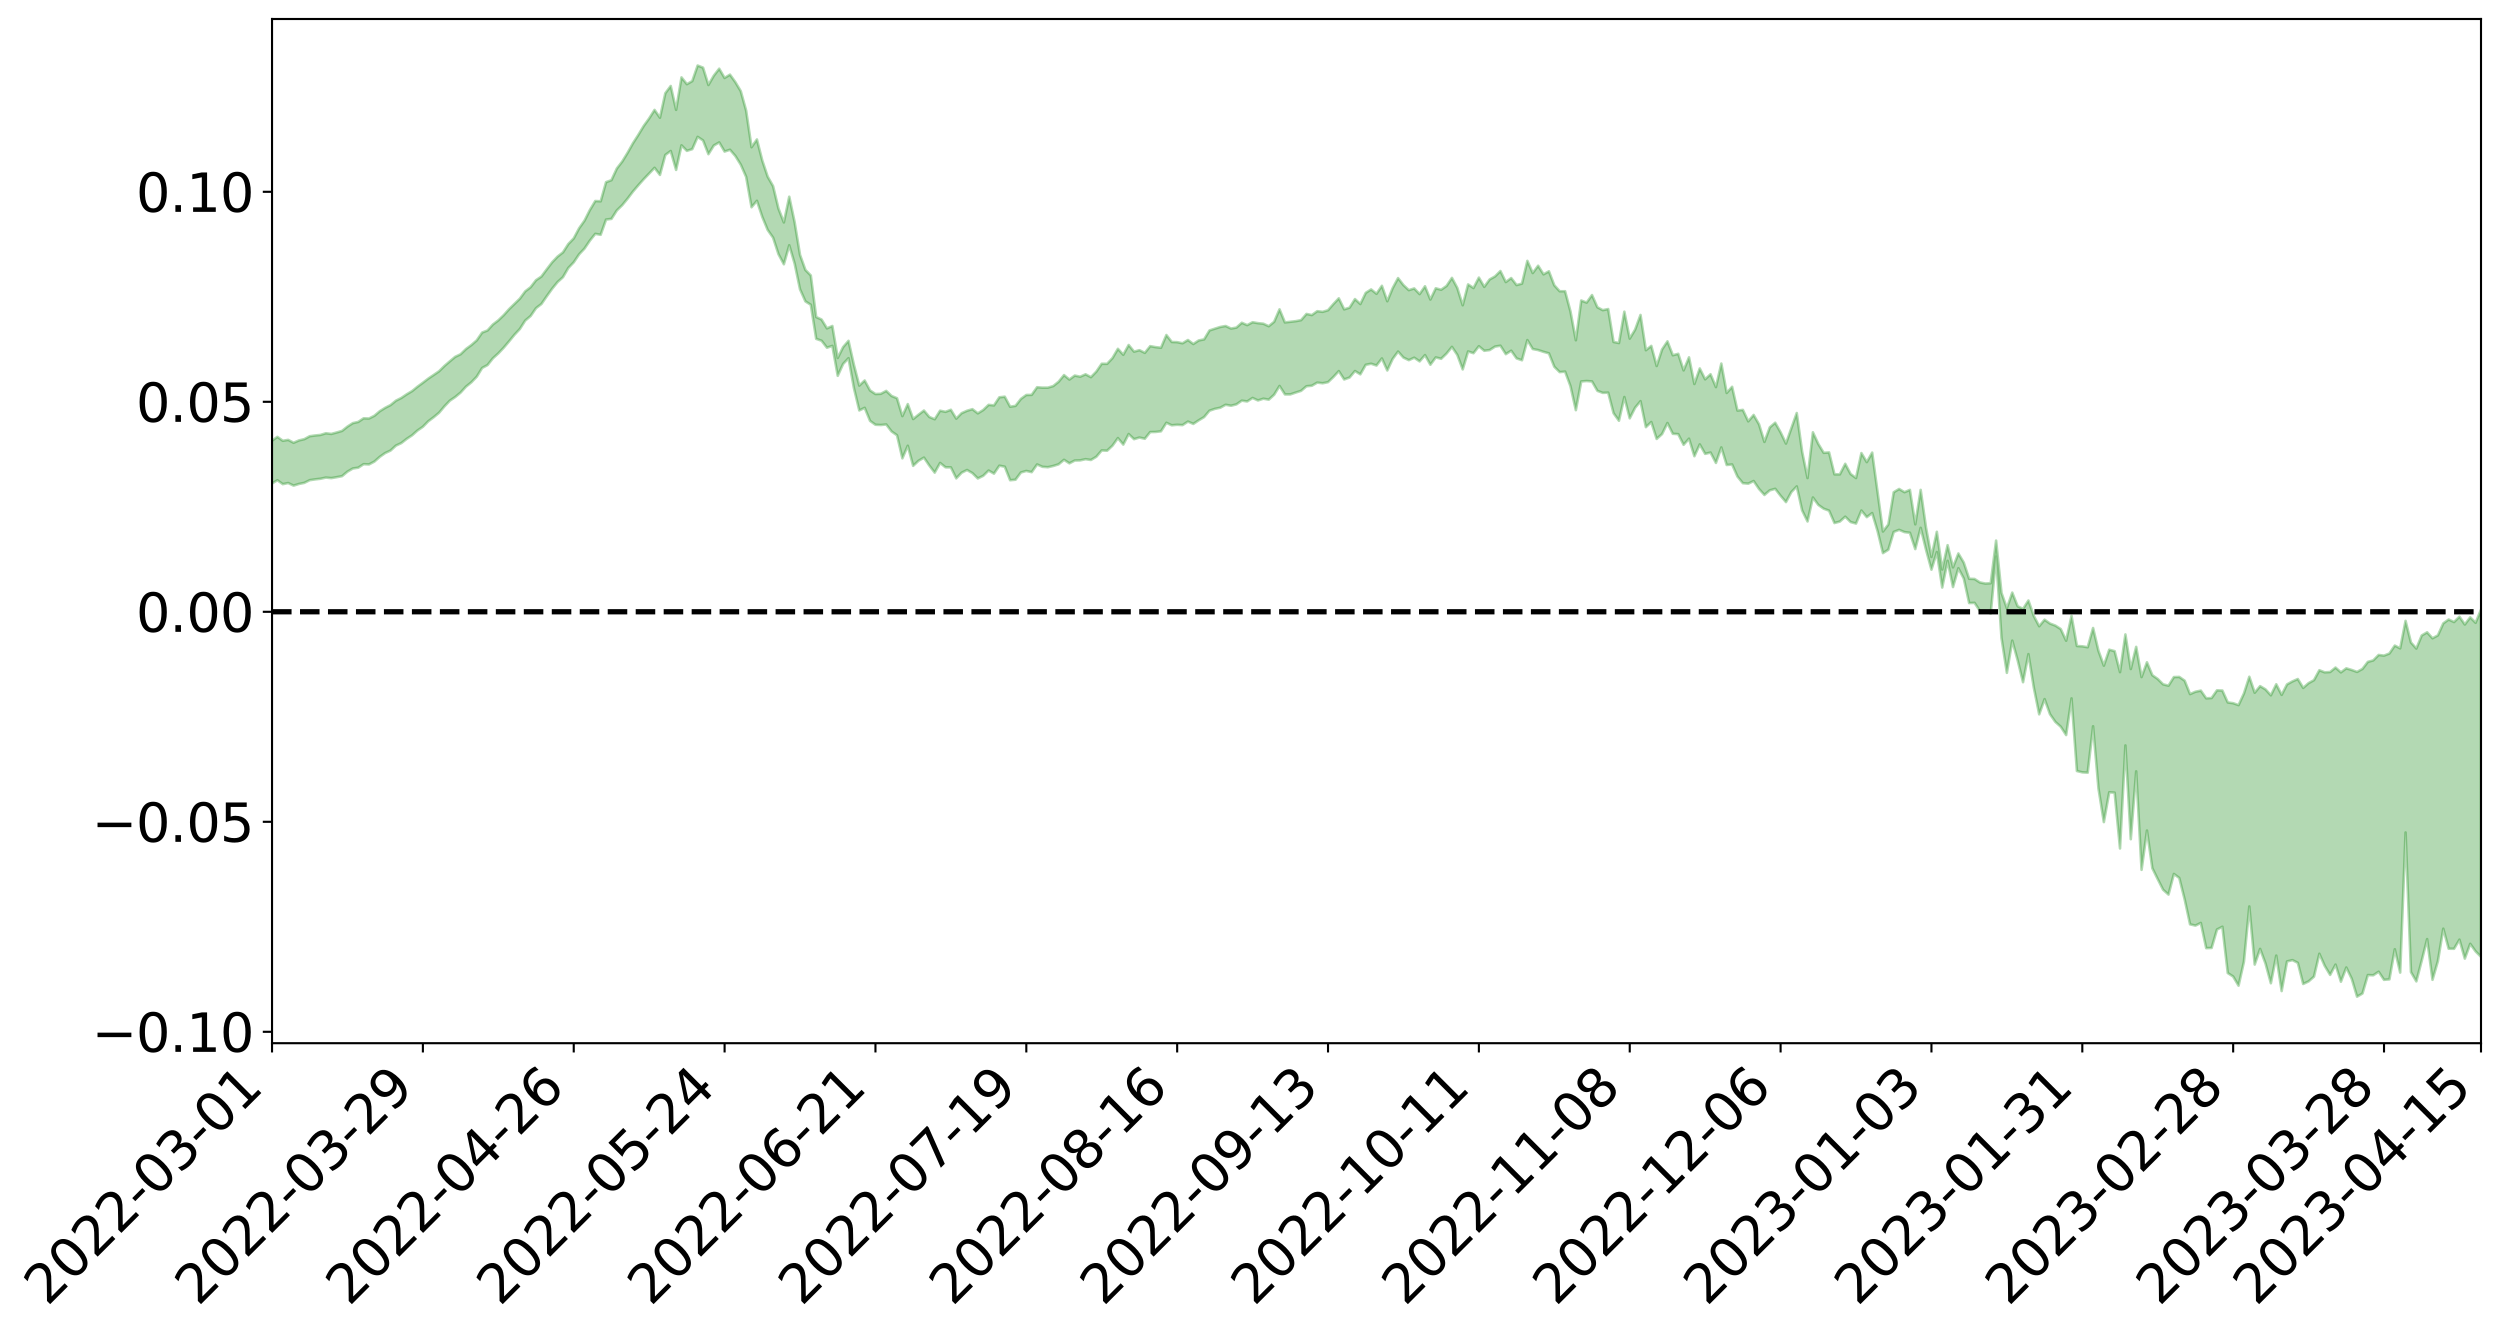 <?xml version="1.0" encoding="utf-8" standalone="no"?>
<!DOCTYPE svg PUBLIC "-//W3C//DTD SVG 1.1//EN"
  "http://www.w3.org/Graphics/SVG/1.1/DTD/svg11.dtd">
<svg xmlns:xlink="http://www.w3.org/1999/xlink" width="947.275pt" height="505.355pt" viewBox="0 0 947.275 505.355" xmlns="http://www.w3.org/2000/svg" version="1.1">
 <defs>
  <style type="text/css">*{stroke-linejoin: round; stroke-linecap: butt}</style>
 </defs>
 <g id="figure_1">
  <g id="patch_1">
   <path d="M 0 505.355 
L 947.275 505.355 
L 947.275 -0 
L 0 -0 
z
" style="fill: #ffffff"/>
  </g>
  <g id="axes_1">
   <g id="patch_2">
    <path d="M 103.075 395.28 
L 940.075 395.28 
L 940.075 7.2 
L 103.075 7.2 
z
" style="fill: #ffffff"/>
   </g>
   <g id="PolyCollection_1">
    <path d="M -393.001 231.709 
L -393.001 231.73 
L -390.959 231.623 
L -388.918 231.531 
L -386.876 231.415 
L -384.835 231.338 
L -382.793 231.25 
L -380.752 231.151 
L -378.711 231.053 
L -376.669 230.961 
L -374.628 230.88 
L -372.586 230.787 
L -370.545 230.689 
L -368.503 230.594 
L -366.462 230.478 
L -364.42 230.381 
L -362.379 230.267 
L -360.337 230.17 
L -358.296 230.039 
L -356.254 229.931 
L -354.213 229.828 
L -352.172 229.705 
L -350.13 229.585 
L -348.089 229.468 
L -346.047 229.327 
L -344.006 229.203 
L -341.964 229.059 
L -339.923 228.912 
L -337.881 228.75 
L -335.84 228.584 
L -333.798 228.421 
L -331.757 228.233 
L -329.715 228.02 
L -327.674 227.831 
L -325.632 227.616 
L -323.591 227.37 
L -321.55 227.142 
L -319.508 226.873 
L -317.467 226.601 
L -315.425 226.321 
L -313.384 226.025 
L -311.342 225.697 
L -309.301 225.347 
L -307.259 224.976 
L -305.218 224.62 
L -303.176 224.2 
L -301.135 223.802 
L -299.093 223.378 
L -297.052 222.952 
L -295.011 222.494 
L -292.969 221.998 
L -290.928 221.54 
L -288.886 221.028 
L -286.845 220.499 
L -284.803 219.982 
L -282.762 219.471 
L -280.72 218.915 
L -278.679 218.353 
L -276.637 217.793 
L -274.596 217.209 
L -272.554 216.62 
L -270.513 216.032 
L -268.472 215.423 
L -266.43 214.813 
L -264.389 214.213 
L -262.347 213.588 
L -260.306 212.917 
L -258.264 212.268 
L -256.223 211.621 
L -254.181 210.985 
L -252.14 210.321 
L -250.098 209.674 
L -248.057 209.014 
L -246.015 208.422 
L -243.974 207.719 
L -241.932 207.113 
L -239.891 206.446 
L -237.85 205.812 
L -235.808 205.145 
L -233.767 204.559 
L -231.725 203.882 
L -229.684 203.247 
L -227.642 202.649 
L -225.601 202.008 
L -223.559 201.403 
L -221.518 200.769 
L -219.476 200.122 
L -217.435 199.508 
L -215.393 198.909 
L -213.352 198.263 
L -211.311 197.642 
L -209.269 197.009 
L -207.228 196.395 
L -205.186 195.795 
L -203.145 195.178 
L -201.103 194.554 
L -199.062 193.994 
L -197.02 193.356 
L -194.979 192.746 
L -192.937 192.146 
L -190.896 191.545 
L -188.854 190.944 
L -186.813 190.336 
L -184.772 189.756 
L -182.73 189.152 
L -180.689 188.532 
L -178.647 187.905 
L -176.606 187.271 
L -174.564 186.677 
L -172.523 186.023 
L -170.481 185.325 
L -168.44 184.67 
L -166.398 183.979 
L -164.357 183.277 
L -162.315 182.536 
L -160.274 181.781 
L -158.232 181.08 
L -156.191 180.28 
L -154.15 179.519 
L -152.108 178.701 
L -150.067 177.95 
L -148.025 177.066 
L -145.984 176.201 
L -143.942 175.36 
L -141.901 174.504 
L -139.859 173.621 
L -137.818 172.699 
L -135.776 171.835 
L -133.735 170.845 
L -131.693 169.976 
L -129.652 168.957 
L -127.611 167.97 
L -125.569 167.007 
L -123.528 166.083 
L -121.486 165.004 
L -119.445 164.031 
L -117.403 162.791 
L -115.362 161.726 
L -113.32 160.734 
L -111.279 159.613 
L -109.237 158.464 
L -107.196 157.139 
L -105.154 155.898 
L -103.113 154.865 
L -101.072 153.224 
L -99.03 151.908 
L -96.989 150.564 
L -94.947 149.17 
L -92.906 147.582 
L -90.864 146.09 
L -88.823 144.967 
L -86.781 143.533 
L -84.74 141.173 
L -82.698 139.191 
L -80.657 137.73 
L -78.615 135.704 
L -76.574 134.026 
L -74.532 132.567 
L -72.491 130.347 
L -70.45 127.821 
L -68.408 126.097 
L -66.367 124.999 
L -64.325 122.889 
L -62.284 121.963 
L -60.242 120.87 
L -58.201 118.742 
L -56.159 118.942 
L -54.118 119.851 
L -52.076 121.743 
L -50.035 119.671 
L -47.993 123.846 
L -45.952 124.787 
L -43.911 119.208 
L -41.869 120.806 
L -39.828 123.294 
L -37.786 121.839 
L -35.745 121.545 
L -33.703 132.176 
L -31.662 147.277 
L -29.62 154.779 
L -27.579 138.358 
L -25.537 146.764 
L -23.496 157.776 
L -21.454 157.098 
L -19.413 179.525 
L -17.372 176.404 
L -15.33 169.475 
L -13.289 152.39 
L -11.247 168.354 
L -9.206 177.928 
L -7.164 173.845 
L -5.123 176.297 
L -3.081 185.323 
L -1.04 184.043 
L 1.002 176.142 
L 3.043 185.92 
L 5.085 187.8 
L 7.126 184.212 
L 9.168 190.389 
L 11.209 192.598 
L 13.25 191.906 
L 15.292 189.935 
L 17.333 191.914 
L 19.375 189.741 
L 21.416 189.848 
L 23.458 191.732 
L 25.499 189.821 
L 27.541 190.712 
L 29.582 190.703 
L 31.624 189.152 
L 33.665 189.642 
L 35.707 187.439 
L 37.748 187.531 
L 39.789 188.082 
L 41.831 188.077 
L 43.872 186.995 
L 45.914 186.068 
L 47.955 185.819 
L 49.997 184.81 
L 52.038 184.638 
L 54.08 184.443 
L 56.121 182.938 
L 58.163 183.654 
L 60.204 182.68 
L 62.246 182.278 
L 64.287 182.343 
L 66.328 181.418 
L 68.37 181.23 
L 70.411 181.628 
L 72.453 182.251 
L 74.494 180.757 
L 76.536 180.588 
L 78.577 180.174 
L 80.619 183.048 
L 82.66 183.265 
L 84.702 184.498 
L 86.743 182.054 
L 88.785 180.61 
L 90.826 181.299 
L 92.868 183.306 
L 94.909 183.828 
L 96.95 180.872 
L 98.992 183.782 
L 101.033 183.36 
L 103.075 183.177 
L 105.116 181.977 
L 107.158 183.445 
L 109.199 183.027 
L 111.241 184.006 
L 113.282 183.378 
L 115.324 182.958 
L 117.365 181.942 
L 119.407 181.639 
L 121.448 181.402 
L 123.489 180.956 
L 125.531 181.161 
L 127.572 180.81 
L 129.614 180.418 
L 131.655 178.712 
L 133.697 177.515 
L 135.738 177.215 
L 137.78 175.881 
L 139.821 175.976 
L 141.863 174.899 
L 143.904 173.097 
L 145.946 171.672 
L 147.987 170.717 
L 150.028 168.842 
L 152.07 167.889 
L 154.111 166.29 
L 156.153 164.939 
L 158.194 163.124 
L 160.236 161.714 
L 162.277 159.629 
L 164.319 158.098 
L 166.36 156.402 
L 168.402 153.98 
L 170.443 151.832 
L 172.485 150.44 
L 174.526 148.752 
L 176.568 146.511 
L 178.609 144.861 
L 180.65 142.732 
L 182.692 139.426 
L 184.733 138.324 
L 186.775 135.755 
L 188.816 133.911 
L 190.858 131.755 
L 192.899 129.336 
L 194.941 126.851 
L 196.982 124.648 
L 199.024 121.459 
L 201.065 119.735 
L 203.107 116.765 
L 205.148 115.188 
L 207.189 112.227 
L 209.231 109.385 
L 211.272 106.871 
L 213.314 105.021 
L 215.355 101.52 
L 217.397 99.389 
L 219.438 96.356 
L 221.48 94.183 
L 223.521 91.162 
L 225.563 88.608 
L 227.604 88.96 
L 229.646 83.2 
L 231.687 82.938 
L 233.728 79.729 
L 235.77 77.741 
L 237.811 75.258 
L 239.853 72.556 
L 241.894 70.169 
L 243.936 67.876 
L 245.977 65.745 
L 248.019 63.585 
L 250.06 66.28 
L 252.102 58.711 
L 254.143 57.221 
L 256.185 64.376 
L 258.226 55.073 
L 260.268 57.155 
L 262.309 56.51 
L 264.35 51.867 
L 266.392 53.212 
L 268.433 58.41 
L 270.475 55.139 
L 272.516 53.961 
L 274.558 57.42 
L 276.599 56.748 
L 278.641 59.114 
L 280.682 62.392 
L 282.724 67.031 
L 284.765 78.516 
L 286.807 76.089 
L 288.848 82.213 
L 290.889 87.141 
L 292.931 90.056 
L 294.972 96.299 
L 297.014 100.127 
L 299.055 92.938 
L 301.097 99.875 
L 303.138 109.619 
L 305.18 114.199 
L 307.221 115.479 
L 309.263 128.392 
L 311.304 129.108 
L 313.346 131.745 
L 315.387 131.057 
L 317.428 142.386 
L 319.47 137.891 
L 321.511 135.731 
L 323.553 147.027 
L 325.594 155.513 
L 327.636 154.526 
L 329.677 159.476 
L 331.719 160.943 
L 333.76 161.046 
L 335.802 160.835 
L 337.843 163.499 
L 339.885 164.92 
L 341.926 173.657 
L 343.968 168.903 
L 346.009 176.504 
L 348.05 174.591 
L 350.092 173.39 
L 352.133 176.4 
L 354.175 179.08 
L 356.216 175.416 
L 358.258 177.067 
L 360.299 177.097 
L 362.341 181.25 
L 364.382 179.107 
L 366.424 178.091 
L 368.465 179.278 
L 370.507 181.293 
L 372.548 180.298 
L 374.589 178.296 
L 376.631 179.465 
L 378.672 176.45 
L 380.714 176.838 
L 382.755 181.959 
L 384.797 181.76 
L 386.838 179.026 
L 388.88 178.444 
L 390.921 178.904 
L 392.963 175.982 
L 395.004 176.877 
L 397.046 177.033 
L 399.087 176.563 
L 401.128 175.925 
L 403.17 174.229 
L 405.211 175.553 
L 407.253 174.495 
L 409.294 174.437 
L 411.336 173.986 
L 413.377 174.29 
L 415.419 173.066 
L 417.46 170.67 
L 419.502 170.774 
L 421.543 168.86 
L 423.585 165.996 
L 425.626 168.457 
L 427.668 164.461 
L 429.709 166.402 
L 431.75 165.784 
L 433.792 166.249 
L 435.833 163.716 
L 437.875 163.672 
L 439.916 163.424 
L 441.958 160.199 
L 443.999 161.146 
L 446.041 160.951 
L 448.082 161.084 
L 450.124 159.74 
L 452.165 160.622 
L 454.207 159.259 
L 456.248 158.04 
L 458.289 155.616 
L 460.331 154.921 
L 462.372 154.489 
L 464.414 153.369 
L 466.455 153.734 
L 468.497 153.217 
L 470.538 151.81 
L 472.58 152.112 
L 474.621 150.787 
L 476.663 151.732 
L 478.704 151.068 
L 480.746 151.434 
L 482.787 149.571 
L 484.828 146.245 
L 486.87 149.435 
L 488.911 149.441 
L 490.953 148.748 
L 492.994 148.101 
L 495.036 146.359 
L 497.077 146.159 
L 499.119 144.97 
L 501.16 145.218 
L 503.202 144.803 
L 505.243 142.852 
L 507.285 140.621 
L 509.326 143.777 
L 511.368 143.042 
L 513.409 140.596 
L 515.45 141.83 
L 517.492 138.234 
L 519.533 137.82 
L 521.575 138.494 
L 523.616 135.823 
L 525.658 140.364 
L 527.699 136.017 
L 529.741 133.214 
L 531.782 135.502 
L 533.824 136.469 
L 535.865 135.538 
L 537.907 136.925 
L 539.948 134.554 
L 541.989 138.197 
L 544.031 135.429 
L 546.072 135.943 
L 548.114 133.971 
L 550.155 131.44 
L 552.197 134.494 
L 554.238 139.967 
L 556.28 133.166 
L 558.321 133.828 
L 560.363 131.188 
L 562.404 132.901 
L 564.446 132.64 
L 566.487 131.33 
L 568.528 130.995 
L 570.57 134.188 
L 572.611 132.892 
L 574.653 135.8 
L 576.694 136.502 
L 578.736 128.873 
L 580.777 132.247 
L 582.819 132.647 
L 584.86 133.311 
L 586.902 133.888 
L 588.943 138.962 
L 590.985 141.003 
L 593.026 140.803 
L 595.068 146.31 
L 597.109 155.406 
L 599.15 144.536 
L 601.192 144.367 
L 603.233 144.538 
L 605.275 148.094 
L 607.316 148.86 
L 609.358 148.774 
L 611.399 156.562 
L 613.441 159.411 
L 615.482 150.447 
L 617.524 158.501 
L 619.565 154.489 
L 621.607 152.01 
L 623.648 161.843 
L 625.689 159.918 
L 627.731 166.314 
L 629.772 164.473 
L 631.814 160.289 
L 633.855 164.37 
L 635.897 164.493 
L 637.938 168.534 
L 639.98 166.232 
L 642.021 172.857 
L 644.063 168.39 
L 646.104 171.969 
L 648.146 171.474 
L 650.187 175.396 
L 652.228 169.538 
L 654.27 176.182 
L 656.311 175.997 
L 658.353 180.577 
L 660.394 183.085 
L 662.436 183.259 
L 664.477 182.27 
L 666.519 185.268 
L 668.56 187.535 
L 670.602 185.789 
L 672.643 185.215 
L 674.685 187.851 
L 676.726 190.241 
L 678.768 186.441 
L 680.809 184.305 
L 682.85 193.401 
L 684.892 197.573 
L 686.933 188.509 
L 688.975 191.309 
L 691.016 192.753 
L 693.058 193.496 
L 695.099 198.173 
L 697.141 197.621 
L 699.182 195.781 
L 701.224 197.808 
L 703.265 198.376 
L 705.307 193.45 
L 707.348 195.945 
L 709.389 194.414 
L 711.431 201.225 
L 713.472 209.572 
L 715.514 208.295 
L 717.555 201.553 
L 719.597 200.765 
L 721.638 201.62 
L 723.68 201.869 
L 725.721 208.042 
L 727.763 200.006 
L 729.804 208.329 
L 731.846 215.841 
L 733.887 209.201 
L 735.928 222.614 
L 737.97 212.513 
L 740.011 222.428 
L 742.053 215.319 
L 744.094 219.197 
L 746.136 228.508 
L 748.177 228.426 
L 750.219 231.503 
L 752.26 231.474 
L 754.302 232.473 
L 756.343 210.919 
L 758.385 241.719 
L 760.426 254.936 
L 762.468 242.746 
L 764.509 250.179 
L 766.55 258.491 
L 768.592 247.865 
L 770.633 260.547 
L 772.675 270.662 
L 774.716 264.904 
L 776.758 270.6 
L 778.799 273.546 
L 780.841 275.353 
L 782.882 278.509 
L 784.924 264.636 
L 786.965 292.144 
L 789.007 292.643 
L 791.048 292.769 
L 793.089 275.2 
L 795.131 298.737 
L 797.172 311.493 
L 799.214 300.208 
L 801.255 300.353 
L 803.297 321.48 
L 805.338 282.455 
L 807.38 317.964 
L 809.421 292.282 
L 811.463 329.581 
L 813.504 314.706 
L 815.546 328.973 
L 817.587 333.123 
L 819.628 337.141 
L 821.67 338.958 
L 823.711 331.151 
L 825.753 332.677 
L 827.794 340.803 
L 829.836 350.24 
L 831.877 350.714 
L 833.919 349.717 
L 835.96 359.268 
L 838.002 359.189 
L 840.043 352.204 
L 842.085 351.15 
L 844.126 368.7 
L 846.168 370.023 
L 848.209 373.472 
L 850.25 364.396 
L 852.292 343.464 
L 854.333 365.48 
L 856.375 359.556 
L 858.416 365.046 
L 860.458 372.556 
L 862.499 362.09 
L 864.541 375.519 
L 866.582 364.306 
L 868.624 363.795 
L 870.665 364.834 
L 872.707 372.83 
L 874.748 371.866 
L 876.789 370.064 
L 878.831 361.391 
L 880.872 365.986 
L 882.914 369.395 
L 884.955 365.5 
L 886.997 371.973 
L 889.038 366.606 
L 891.08 370.807 
L 893.121 377.64 
L 895.163 376.452 
L 897.204 369.458 
L 899.246 369.552 
L 901.287 368.194 
L 903.328 371.263 
L 905.37 371.085 
L 907.411 359.684 
L 909.453 368.519 
L 911.494 315.434 
L 913.536 368.342 
L 915.577 371.849 
L 917.619 364 
L 919.66 355.846 
L 921.702 371.255 
L 923.743 364.189 
L 925.785 351.896 
L 927.826 359.466 
L 929.868 359.505 
L 931.909 356.041 
L 933.95 363.214 
L 935.992 357.618 
L 938.033 360.493 
L 940.075 362.536 
L 940.075 230.992 
L 940.075 230.992 
L 938.033 235.977 
L 935.992 233.914 
L 933.95 236.63 
L 931.909 233.667 
L 929.868 235.692 
L 927.826 234.736 
L 925.785 236.209 
L 923.743 240.744 
L 921.702 241.849 
L 919.66 239.588 
L 917.619 240.789 
L 915.577 245.745 
L 913.536 243.442 
L 911.494 235.256 
L 909.453 245.661 
L 907.411 244.626 
L 905.37 247.614 
L 903.328 248.42 
L 901.287 248.17 
L 899.246 250.233 
L 897.204 250.796 
L 895.163 253.457 
L 893.121 254.595 
L 891.08 253.855 
L 889.038 253.244 
L 886.997 254.765 
L 884.955 252.952 
L 882.914 254.63 
L 880.872 254.758 
L 878.831 253.966 
L 876.789 257.712 
L 874.748 258.853 
L 872.707 260.642 
L 870.665 257.287 
L 868.624 258.19 
L 866.582 259.327 
L 864.541 263.284 
L 862.499 259.291 
L 860.458 263.455 
L 858.416 261.21 
L 856.375 259.985 
L 854.333 262.478 
L 852.292 256.441 
L 850.25 262.765 
L 848.209 267.18 
L 846.168 266.446 
L 844.126 266.164 
L 842.085 261.658 
L 840.043 261.578 
L 838.002 264.491 
L 835.96 264.607 
L 833.919 261.682 
L 831.877 262.114 
L 829.836 263.002 
L 827.794 257.916 
L 825.753 256.496 
L 823.711 256.551 
L 821.67 259.811 
L 819.628 259.301 
L 817.587 257.267 
L 815.546 255.848 
L 813.504 250.963 
L 811.463 256.54 
L 809.421 245.115 
L 807.38 253.491 
L 805.338 240.403 
L 803.297 254.68 
L 801.255 246.722 
L 799.214 246.189 
L 797.172 252.223 
L 795.131 246.582 
L 793.089 237.97 
L 791.048 245.24 
L 789.007 244.9 
L 786.965 244.772 
L 784.924 233.38 
L 782.882 242.764 
L 780.841 238.358 
L 778.799 237.042 
L 776.758 236.271 
L 774.716 234.822 
L 772.675 237.28 
L 770.633 233.406 
L 768.592 227.547 
L 766.55 230.726 
L 764.509 229.714 
L 762.468 224.552 
L 760.426 230.482 
L 758.385 224.642 
L 756.343 204.845 
L 754.302 221.001 
L 752.26 221.111 
L 750.219 220.696 
L 748.177 219.376 
L 746.136 219.299 
L 744.094 213.171 
L 742.053 209.724 
L 740.011 214.974 
L 737.97 206.585 
L 735.928 215.8 
L 733.887 201.509 
L 731.846 211.019 
L 729.804 200.014 
L 727.763 185.624 
L 725.721 198.666 
L 723.68 185.617 
L 721.638 186.5 
L 719.597 185.287 
L 717.555 186.514 
L 715.514 198.736 
L 713.472 201.385 
L 711.431 186.451 
L 709.389 171.498 
L 707.348 175.097 
L 705.307 171.685 
L 703.265 181.131 
L 701.224 179.62 
L 699.182 175.751 
L 697.141 179.739 
L 695.099 179.734 
L 693.058 171.434 
L 691.016 171.583 
L 688.975 168.197 
L 686.933 163.816 
L 684.892 181.142 
L 682.85 171.164 
L 680.809 156.508 
L 678.768 162.237 
L 676.726 168.068 
L 674.685 163.798 
L 672.643 160.181 
L 670.602 161.932 
L 668.56 167.441 
L 666.519 160.784 
L 664.477 157.238 
L 662.436 159.647 
L 660.394 155.313 
L 658.353 155.573 
L 656.311 146.571 
L 654.27 148.886 
L 652.228 137.766 
L 650.187 146.67 
L 648.146 141.808 
L 646.104 143.72 
L 644.063 139.626 
L 642.021 145.491 
L 639.98 135.413 
L 637.938 140.337 
L 635.897 134.062 
L 633.855 134.61 
L 631.814 129.351 
L 629.772 132.413 
L 627.731 138.677 
L 625.689 131.066 
L 623.648 132.697 
L 621.607 119.34 
L 619.565 124.895 
L 617.524 128.299 
L 615.482 118.107 
L 613.441 129.98 
L 611.399 129.574 
L 609.358 117.106 
L 607.316 117.531 
L 605.275 116.43 
L 603.233 111.808 
L 601.192 114.661 
L 599.15 113.872 
L 597.109 128.924 
L 595.068 118.002 
L 593.026 110.346 
L 590.985 110.352 
L 588.943 108.105 
L 586.902 102.804 
L 584.86 103.951 
L 582.819 100.697 
L 580.777 103.453 
L 578.736 98.847 
L 576.694 107.462 
L 574.653 108.012 
L 572.611 105.364 
L 570.57 106.875 
L 568.528 102.702 
L 566.487 104.736 
L 564.446 105.892 
L 562.404 108.695 
L 560.363 105.193 
L 558.321 109.133 
L 556.28 107.773 
L 554.238 115.661 
L 552.197 109.121 
L 550.155 105.299 
L 548.114 108.354 
L 546.072 109.784 
L 544.031 109.245 
L 541.989 113.496 
L 539.948 108.478 
L 537.907 111.434 
L 535.865 109.298 
L 533.824 109.94 
L 531.782 108.029 
L 529.741 105.382 
L 527.699 109.181 
L 525.658 114.129 
L 523.616 108.303 
L 521.575 111.323 
L 519.533 109.674 
L 517.492 110.969 
L 515.45 115.201 
L 513.409 113.335 
L 511.368 116.574 
L 509.326 117.215 
L 507.285 113.044 
L 505.243 115.217 
L 503.202 117.555 
L 501.16 118.164 
L 499.119 117.907 
L 497.077 119.391 
L 495.036 118.959 
L 492.994 121.317 
L 490.953 121.697 
L 488.911 121.934 
L 486.87 122.165 
L 484.828 117.219 
L 482.787 121.938 
L 480.746 123.606 
L 478.704 122.663 
L 476.663 122.45 
L 474.621 122.099 
L 472.58 123.193 
L 470.538 122.306 
L 468.497 124.128 
L 466.455 124.488 
L 464.414 123.524 
L 462.372 123.896 
L 460.331 124.541 
L 458.289 125.214 
L 456.248 128.602 
L 454.207 129.004 
L 452.165 130.351 
L 450.124 128.838 
L 448.082 130.079 
L 446.041 129.65 
L 443.999 129.583 
L 441.958 126.946 
L 439.916 131.763 
L 437.875 131.534 
L 435.833 131.161 
L 433.792 133.703 
L 431.75 132.685 
L 429.709 133.245 
L 427.668 130.726 
L 425.626 134.416 
L 423.585 132.179 
L 421.543 135.667 
L 419.502 137.865 
L 417.46 137.825 
L 415.419 140.8 
L 413.377 142.912 
L 411.336 141.828 
L 409.294 142.741 
L 407.253 142.304 
L 405.211 143.814 
L 403.17 142.133 
L 401.128 144.64 
L 399.087 146.286 
L 397.046 146.892 
L 395.004 146.896 
L 392.963 146.733 
L 390.921 149.617 
L 388.88 149.658 
L 386.838 151.16 
L 384.797 153.785 
L 382.755 154.111 
L 380.714 150.313 
L 378.672 150.542 
L 376.631 153.618 
L 374.589 153.403 
L 372.548 155.363 
L 370.507 156.631 
L 368.465 155.05 
L 366.424 155.643 
L 364.382 156.553 
L 362.341 158.627 
L 360.299 155.271 
L 358.258 156.053 
L 356.216 155.615 
L 354.175 158.86 
L 352.133 157.994 
L 350.092 155.556 
L 348.05 157.13 
L 346.009 158.776 
L 343.968 153.127 
L 341.926 157.656 
L 339.885 150.893 
L 337.843 150.045 
L 335.802 148.12 
L 333.76 149.209 
L 331.719 149.305 
L 329.677 147.939 
L 327.636 144.183 
L 325.594 146.098 
L 323.553 138.236 
L 321.511 129.158 
L 319.47 131.52 
L 317.428 135.627 
L 315.387 123.524 
L 313.346 124.423 
L 311.304 121.079 
L 309.263 120.134 
L 307.221 104.368 
L 305.18 102.285 
L 303.138 96.581 
L 301.097 84.216 
L 299.055 74.545 
L 297.014 84.272 
L 294.972 79.024 
L 292.931 70.533 
L 290.889 66.946 
L 288.848 60.847 
L 286.807 52.851 
L 284.765 55.779 
L 282.724 41.91 
L 280.682 34.534 
L 278.641 31.128 
L 276.599 28.282 
L 274.558 29.531 
L 272.516 26.039 
L 270.475 28.67 
L 268.433 32.2 
L 266.392 25.643 
L 264.35 24.84 
L 262.309 30.731 
L 260.268 31.896 
L 258.226 29.328 
L 256.185 41.61 
L 254.143 32.591 
L 252.102 35.328 
L 250.06 44.596 
L 248.019 41.654 
L 245.977 44.866 
L 243.936 47.7 
L 241.894 51.075 
L 239.853 54.255 
L 237.811 57.888 
L 235.77 61.214 
L 233.728 63.855 
L 231.687 68.267 
L 229.646 69.02 
L 227.604 76.278 
L 225.563 76.162 
L 223.521 79.565 
L 221.48 83.604 
L 219.438 86.494 
L 217.397 90.328 
L 215.355 92.453 
L 213.314 95.625 
L 211.272 97.224 
L 209.231 99.367 
L 207.189 102.034 
L 205.148 104.782 
L 203.107 106.166 
L 201.065 108.815 
L 199.024 110.393 
L 196.982 113.161 
L 194.941 115.153 
L 192.899 117.143 
L 190.858 119.43 
L 188.816 121.39 
L 186.775 122.961 
L 184.733 125.205 
L 182.692 126.017 
L 180.65 128.962 
L 178.609 130.746 
L 176.568 132.248 
L 174.526 134.235 
L 172.485 135.208 
L 170.443 136.908 
L 168.402 138.671 
L 166.36 140.683 
L 164.319 142.082 
L 162.277 143.463 
L 160.236 145.03 
L 158.194 146.528 
L 156.153 148.19 
L 154.111 149.405 
L 152.07 150.79 
L 150.028 151.82 
L 147.987 153.49 
L 145.946 154.538 
L 143.904 155.813 
L 141.863 157.544 
L 139.821 158.579 
L 137.78 158.507 
L 135.738 159.877 
L 133.697 160.329 
L 131.655 161.648 
L 129.614 163.271 
L 127.572 163.872 
L 125.531 164.42 
L 123.489 164.165 
L 121.448 164.799 
L 119.407 165.009 
L 117.365 165.283 
L 115.324 166.397 
L 113.282 166.883 
L 111.241 167.77 
L 109.199 166.67 
L 107.158 167.018 
L 105.116 165.54 
L 103.075 166.986 
L 101.033 166.937 
L 98.992 167.928 
L 96.95 164.88 
L 94.909 167.953 
L 92.868 167.418 
L 90.826 165.256 
L 88.785 164.545 
L 86.743 166.053 
L 84.702 168.818 
L 82.66 167.446 
L 80.619 167.194 
L 78.577 164.017 
L 76.536 163.832 
L 74.494 164.554 
L 72.453 166.257 
L 70.411 165.529 
L 68.37 165.036 
L 66.328 165.227 
L 64.287 166.261 
L 62.246 165.914 
L 60.204 166.552 
L 58.163 167.673 
L 56.121 166.776 
L 54.08 168.449 
L 52.038 168.667 
L 49.997 168.835 
L 47.955 169.888 
L 45.914 170.129 
L 43.872 171.311 
L 41.831 172.607 
L 39.789 172.608 
L 37.748 172.06 
L 35.707 171.669 
L 33.665 174.456 
L 31.624 173.967 
L 29.582 175.842 
L 27.541 175.874 
L 25.499 175.156 
L 23.458 177.016 
L 21.416 175.295 
L 19.375 175.39 
L 17.333 177.755 
L 15.292 176.065 
L 13.25 178.297 
L 11.209 179.017 
L 9.168 177.143 
L 7.126 171.17 
L 5.085 174.994 
L 3.043 173.165 
L 1.002 164.273 
L -1.04 171.845 
L -3.081 173.397 
L -5.123 165.168 
L -7.164 162.904 
L -9.206 167.297 
L -11.247 158.365 
L -13.289 142.072 
L -15.33 159.926 
L -17.372 166.697 
L -19.413 170.041 
L -21.454 148.038 
L -23.496 148.943 
L -25.537 137.831 
L -27.579 129.21 
L -29.62 146.562 
L -31.662 139.066 
L -33.703 123.604 
L -35.745 112.759 
L -37.786 113.39 
L -39.828 115.221 
L -41.869 112.888 
L -43.911 111.496 
L -45.952 117.614 
L -47.993 116.844 
L -50.035 112.792 
L -52.076 115.211 
L -54.118 113.49 
L -56.159 112.801 
L -58.201 112.909 
L -60.242 115.285 
L -62.284 116.679 
L -64.325 117.471 
L -66.367 119.533 
L -68.408 120.468 
L -70.45 122.114 
L -72.491 124.748 
L -74.532 126.812 
L -76.574 128.209 
L -78.615 129.773 
L -80.657 131.846 
L -82.698 133.148 
L -84.74 135.139 
L -86.781 137.553 
L -88.823 138.984 
L -90.864 139.94 
L -92.906 141.42 
L -94.947 142.943 
L -96.989 144.341 
L -99.03 145.679 
L -101.072 146.969 
L -103.113 148.742 
L -105.154 149.661 
L -107.196 150.944 
L -109.237 152.283 
L -111.279 153.428 
L -113.32 154.56 
L -115.362 155.507 
L -117.403 156.539 
L -119.445 157.911 
L -121.486 158.87 
L -123.528 159.992 
L -125.569 160.897 
L -127.611 161.893 
L -129.652 162.914 
L -131.693 163.95 
L -133.735 164.82 
L -135.776 165.851 
L -137.818 166.756 
L -139.859 167.727 
L -141.901 168.63 
L -143.942 169.562 
L -145.984 170.428 
L -148.025 171.329 
L -150.067 172.303 
L -152.108 173.042 
L -154.15 173.97 
L -156.191 174.769 
L -158.232 175.697 
L -160.274 176.373 
L -162.315 177.236 
L -164.357 178.058 
L -166.398 178.84 
L -168.44 179.637 
L -170.481 180.373 
L -172.523 181.233 
L -174.564 182.006 
L -176.606 182.642 
L -178.647 183.398 
L -180.689 184.152 
L -182.73 184.903 
L -184.772 185.627 
L -186.813 186.3 
L -188.854 187.042 
L -190.896 187.769 
L -192.937 188.499 
L -194.979 189.226 
L -197.02 189.973 
L -199.062 190.749 
L -201.103 191.415 
L -203.145 192.179 
L -205.186 192.928 
L -207.228 193.646 
L -209.269 194.387 
L -211.311 195.143 
L -213.352 195.876 
L -215.393 196.645 
L -217.435 197.345 
L -219.476 198.059 
L -221.518 198.815 
L -223.559 199.544 
L -225.601 200.235 
L -227.642 200.967 
L -229.684 201.633 
L -231.725 202.346 
L -233.767 203.106 
L -235.808 203.756 
L -237.85 204.485 
L -239.891 205.174 
L -241.932 205.896 
L -243.974 206.548 
L -246.015 207.313 
L -248.057 207.943 
L -250.098 208.652 
L -252.14 209.346 
L -254.181 210.057 
L -256.223 210.732 
L -258.264 211.419 
L -260.306 212.11 
L -262.347 212.825 
L -264.389 213.479 
L -266.43 214.083 
L -268.472 214.702 
L -270.513 215.324 
L -272.554 215.925 
L -274.596 216.537 
L -276.637 217.142 
L -278.679 217.719 
L -280.72 218.304 
L -282.762 218.886 
L -284.803 219.415 
L -286.845 219.954 
L -288.886 220.517 
L -290.928 221.051 
L -292.969 221.527 
L -295.011 222.054 
L -297.052 222.535 
L -299.093 222.978 
L -301.135 223.422 
L -303.176 223.837 
L -305.218 224.286 
L -307.259 224.656 
L -309.301 225.048 
L -311.342 225.417 
L -313.384 225.759 
L -315.425 226.07 
L -317.467 226.353 
L -319.508 226.635 
L -321.55 226.914 
L -323.591 227.145 
L -325.632 227.404 
L -327.674 227.622 
L -329.715 227.81 
L -331.757 228.032 
L -333.798 228.226 
L -335.84 228.386 
L -337.881 228.558 
L -339.923 228.726 
L -341.964 228.873 
L -344.006 229.021 
L -346.047 229.143 
L -348.089 229.291 
L -350.13 229.409 
L -352.172 229.533 
L -354.213 229.663 
L -356.254 229.768 
L -358.296 229.881 
L -360.337 230.028 
L -362.379 230.132 
L -364.42 230.26 
L -366.462 230.361 
L -368.503 230.496 
L -370.545 230.603 
L -372.586 230.716 
L -374.628 230.815 
L -376.669 230.905 
L -378.711 231.008 
L -380.752 231.122 
L -382.793 231.233 
L -384.835 231.327 
L -386.876 231.402 
L -388.918 231.512 
L -390.959 231.601 
L -393.001 231.709 
z
" clip-path="url(#paff9b8d37f)" style="fill: #008000; fill-opacity: 0.3; stroke: #008000; stroke-opacity: 0.3"/>
   </g>
   <g id="matplotlib.axis_1">
    <g id="xtick_1">
     <g id="line2d_1">
      <defs>
       <path id="m78164063d2" d="M 0 0 
L 0 3.5 
" style="stroke: #000000; stroke-width: 0.8"/>
      </defs>
      <g>
       <use xlink:href="#m78164063d2" x="103.075" y="395.28" style="stroke: #000000; stroke-width: 0.8"/>
      </g>
     </g>
     <g id="text_1">
      <!-- 2022-03-01 -->
      <g transform="translate(17.946 495.214) rotate(-45) scale(0.2 -0.2)">
       <defs>
        <path id="DejaVuSans-32" d="M 1228 531 
L 3431 531 
L 3431 0 
L 469 0 
L 469 531 
Q 828 903 1448 1529 
Q 2069 2156 2228 2338 
Q 2531 2678 2651 2914 
Q 2772 3150 2772 3378 
Q 2772 3750 2511 3984 
Q 2250 4219 1831 4219 
Q 1534 4219 1204 4116 
Q 875 4013 500 3803 
L 500 4441 
Q 881 4594 1212 4672 
Q 1544 4750 1819 4750 
Q 2544 4750 2975 4387 
Q 3406 4025 3406 3419 
Q 3406 3131 3298 2873 
Q 3191 2616 2906 2266 
Q 2828 2175 2409 1742 
Q 1991 1309 1228 531 
z
" transform="scale(0.016)"/>
        <path id="DejaVuSans-30" d="M 2034 4250 
Q 1547 4250 1301 3770 
Q 1056 3291 1056 2328 
Q 1056 1369 1301 889 
Q 1547 409 2034 409 
Q 2525 409 2770 889 
Q 3016 1369 3016 2328 
Q 3016 3291 2770 3770 
Q 2525 4250 2034 4250 
z
M 2034 4750 
Q 2819 4750 3233 4129 
Q 3647 3509 3647 2328 
Q 3647 1150 3233 529 
Q 2819 -91 2034 -91 
Q 1250 -91 836 529 
Q 422 1150 422 2328 
Q 422 3509 836 4129 
Q 1250 4750 2034 4750 
z
" transform="scale(0.016)"/>
        <path id="DejaVuSans-2d" d="M 313 2009 
L 1997 2009 
L 1997 1497 
L 313 1497 
L 313 2009 
z
" transform="scale(0.016)"/>
        <path id="DejaVuSans-33" d="M 2597 2516 
Q 3050 2419 3304 2112 
Q 3559 1806 3559 1356 
Q 3559 666 3084 287 
Q 2609 -91 1734 -91 
Q 1441 -91 1130 -33 
Q 819 25 488 141 
L 488 750 
Q 750 597 1062 519 
Q 1375 441 1716 441 
Q 2309 441 2620 675 
Q 2931 909 2931 1356 
Q 2931 1769 2642 2001 
Q 2353 2234 1838 2234 
L 1294 2234 
L 1294 2753 
L 1863 2753 
Q 2328 2753 2575 2939 
Q 2822 3125 2822 3475 
Q 2822 3834 2567 4026 
Q 2313 4219 1838 4219 
Q 1578 4219 1281 4162 
Q 984 4106 628 3988 
L 628 4550 
Q 988 4650 1302 4700 
Q 1616 4750 1894 4750 
Q 2613 4750 3031 4423 
Q 3450 4097 3450 3541 
Q 3450 3153 3228 2886 
Q 3006 2619 2597 2516 
z
" transform="scale(0.016)"/>
        <path id="DejaVuSans-31" d="M 794 531 
L 1825 531 
L 1825 4091 
L 703 3866 
L 703 4441 
L 1819 4666 
L 2450 4666 
L 2450 531 
L 3481 531 
L 3481 0 
L 794 0 
L 794 531 
z
" transform="scale(0.016)"/>
       </defs>
       <use xlink:href="#DejaVuSans-32"/>
       <use xlink:href="#DejaVuSans-30" x="63.623"/>
       <use xlink:href="#DejaVuSans-32" x="127.246"/>
       <use xlink:href="#DejaVuSans-32" x="190.869"/>
       <use xlink:href="#DejaVuSans-2d" x="254.492"/>
       <use xlink:href="#DejaVuSans-30" x="290.576"/>
       <use xlink:href="#DejaVuSans-33" x="354.199"/>
       <use xlink:href="#DejaVuSans-2d" x="417.822"/>
       <use xlink:href="#DejaVuSans-30" x="453.906"/>
       <use xlink:href="#DejaVuSans-31" x="517.529"/>
      </g>
     </g>
    </g>
    <g id="xtick_2">
     <g id="line2d_2">
      <g>
       <use xlink:href="#m78164063d2" x="160.236" y="395.28" style="stroke: #000000; stroke-width: 0.8"/>
      </g>
     </g>
     <g id="text_2">
      <!-- 2022-03-29 -->
      <g transform="translate(75.107 495.214) rotate(-45) scale(0.2 -0.2)">
       <defs>
        <path id="DejaVuSans-39" d="M 703 97 
L 703 672 
Q 941 559 1184 500 
Q 1428 441 1663 441 
Q 2288 441 2617 861 
Q 2947 1281 2994 2138 
Q 2813 1869 2534 1725 
Q 2256 1581 1919 1581 
Q 1219 1581 811 2004 
Q 403 2428 403 3163 
Q 403 3881 828 4315 
Q 1253 4750 1959 4750 
Q 2769 4750 3195 4129 
Q 3622 3509 3622 2328 
Q 3622 1225 3098 567 
Q 2575 -91 1691 -91 
Q 1453 -91 1209 -44 
Q 966 3 703 97 
z
M 1959 2075 
Q 2384 2075 2632 2365 
Q 2881 2656 2881 3163 
Q 2881 3666 2632 3958 
Q 2384 4250 1959 4250 
Q 1534 4250 1286 3958 
Q 1038 3666 1038 3163 
Q 1038 2656 1286 2365 
Q 1534 2075 1959 2075 
z
" transform="scale(0.016)"/>
       </defs>
       <use xlink:href="#DejaVuSans-32"/>
       <use xlink:href="#DejaVuSans-30" x="63.623"/>
       <use xlink:href="#DejaVuSans-32" x="127.246"/>
       <use xlink:href="#DejaVuSans-32" x="190.869"/>
       <use xlink:href="#DejaVuSans-2d" x="254.492"/>
       <use xlink:href="#DejaVuSans-30" x="290.576"/>
       <use xlink:href="#DejaVuSans-33" x="354.199"/>
       <use xlink:href="#DejaVuSans-2d" x="417.822"/>
       <use xlink:href="#DejaVuSans-32" x="453.906"/>
       <use xlink:href="#DejaVuSans-39" x="517.529"/>
      </g>
     </g>
    </g>
    <g id="xtick_3">
     <g id="line2d_3">
      <g>
       <use xlink:href="#m78164063d2" x="217.397" y="395.28" style="stroke: #000000; stroke-width: 0.8"/>
      </g>
     </g>
     <g id="text_3">
      <!-- 2022-04-26 -->
      <g transform="translate(132.268 495.214) rotate(-45) scale(0.2 -0.2)">
       <defs>
        <path id="DejaVuSans-34" d="M 2419 4116 
L 825 1625 
L 2419 1625 
L 2419 4116 
z
M 2253 4666 
L 3047 4666 
L 3047 1625 
L 3713 1625 
L 3713 1100 
L 3047 1100 
L 3047 0 
L 2419 0 
L 2419 1100 
L 313 1100 
L 313 1709 
L 2253 4666 
z
" transform="scale(0.016)"/>
        <path id="DejaVuSans-36" d="M 2113 2584 
Q 1688 2584 1439 2293 
Q 1191 2003 1191 1497 
Q 1191 994 1439 701 
Q 1688 409 2113 409 
Q 2538 409 2786 701 
Q 3034 994 3034 1497 
Q 3034 2003 2786 2293 
Q 2538 2584 2113 2584 
z
M 3366 4563 
L 3366 3988 
Q 3128 4100 2886 4159 
Q 2644 4219 2406 4219 
Q 1781 4219 1451 3797 
Q 1122 3375 1075 2522 
Q 1259 2794 1537 2939 
Q 1816 3084 2150 3084 
Q 2853 3084 3261 2657 
Q 3669 2231 3669 1497 
Q 3669 778 3244 343 
Q 2819 -91 2113 -91 
Q 1303 -91 875 529 
Q 447 1150 447 2328 
Q 447 3434 972 4092 
Q 1497 4750 2381 4750 
Q 2619 4750 2861 4703 
Q 3103 4656 3366 4563 
z
" transform="scale(0.016)"/>
       </defs>
       <use xlink:href="#DejaVuSans-32"/>
       <use xlink:href="#DejaVuSans-30" x="63.623"/>
       <use xlink:href="#DejaVuSans-32" x="127.246"/>
       <use xlink:href="#DejaVuSans-32" x="190.869"/>
       <use xlink:href="#DejaVuSans-2d" x="254.492"/>
       <use xlink:href="#DejaVuSans-30" x="290.576"/>
       <use xlink:href="#DejaVuSans-34" x="354.199"/>
       <use xlink:href="#DejaVuSans-2d" x="417.822"/>
       <use xlink:href="#DejaVuSans-32" x="453.906"/>
       <use xlink:href="#DejaVuSans-36" x="517.529"/>
      </g>
     </g>
    </g>
    <g id="xtick_4">
     <g id="line2d_4">
      <g>
       <use xlink:href="#m78164063d2" x="274.558" y="395.28" style="stroke: #000000; stroke-width: 0.8"/>
      </g>
     </g>
     <g id="text_4">
      <!-- 2022-05-24 -->
      <g transform="translate(189.429 495.214) rotate(-45) scale(0.2 -0.2)">
       <defs>
        <path id="DejaVuSans-35" d="M 691 4666 
L 3169 4666 
L 3169 4134 
L 1269 4134 
L 1269 2991 
Q 1406 3038 1543 3061 
Q 1681 3084 1819 3084 
Q 2600 3084 3056 2656 
Q 3513 2228 3513 1497 
Q 3513 744 3044 326 
Q 2575 -91 1722 -91 
Q 1428 -91 1123 -41 
Q 819 9 494 109 
L 494 744 
Q 775 591 1075 516 
Q 1375 441 1709 441 
Q 2250 441 2565 725 
Q 2881 1009 2881 1497 
Q 2881 1984 2565 2268 
Q 2250 2553 1709 2553 
Q 1456 2553 1204 2497 
Q 953 2441 691 2322 
L 691 4666 
z
" transform="scale(0.016)"/>
       </defs>
       <use xlink:href="#DejaVuSans-32"/>
       <use xlink:href="#DejaVuSans-30" x="63.623"/>
       <use xlink:href="#DejaVuSans-32" x="127.246"/>
       <use xlink:href="#DejaVuSans-32" x="190.869"/>
       <use xlink:href="#DejaVuSans-2d" x="254.492"/>
       <use xlink:href="#DejaVuSans-30" x="290.576"/>
       <use xlink:href="#DejaVuSans-35" x="354.199"/>
       <use xlink:href="#DejaVuSans-2d" x="417.822"/>
       <use xlink:href="#DejaVuSans-32" x="453.906"/>
       <use xlink:href="#DejaVuSans-34" x="517.529"/>
      </g>
     </g>
    </g>
    <g id="xtick_5">
     <g id="line2d_5">
      <g>
       <use xlink:href="#m78164063d2" x="331.719" y="395.28" style="stroke: #000000; stroke-width: 0.8"/>
      </g>
     </g>
     <g id="text_5">
      <!-- 2022-06-21 -->
      <g transform="translate(246.59 495.214) rotate(-45) scale(0.2 -0.2)">
       <use xlink:href="#DejaVuSans-32"/>
       <use xlink:href="#DejaVuSans-30" x="63.623"/>
       <use xlink:href="#DejaVuSans-32" x="127.246"/>
       <use xlink:href="#DejaVuSans-32" x="190.869"/>
       <use xlink:href="#DejaVuSans-2d" x="254.492"/>
       <use xlink:href="#DejaVuSans-30" x="290.576"/>
       <use xlink:href="#DejaVuSans-36" x="354.199"/>
       <use xlink:href="#DejaVuSans-2d" x="417.822"/>
       <use xlink:href="#DejaVuSans-32" x="453.906"/>
       <use xlink:href="#DejaVuSans-31" x="517.529"/>
      </g>
     </g>
    </g>
    <g id="xtick_6">
     <g id="line2d_6">
      <g>
       <use xlink:href="#m78164063d2" x="388.88" y="395.28" style="stroke: #000000; stroke-width: 0.8"/>
      </g>
     </g>
     <g id="text_6">
      <!-- 2022-07-19 -->
      <g transform="translate(303.751 495.214) rotate(-45) scale(0.2 -0.2)">
       <defs>
        <path id="DejaVuSans-37" d="M 525 4666 
L 3525 4666 
L 3525 4397 
L 1831 0 
L 1172 0 
L 2766 4134 
L 525 4134 
L 525 4666 
z
" transform="scale(0.016)"/>
       </defs>
       <use xlink:href="#DejaVuSans-32"/>
       <use xlink:href="#DejaVuSans-30" x="63.623"/>
       <use xlink:href="#DejaVuSans-32" x="127.246"/>
       <use xlink:href="#DejaVuSans-32" x="190.869"/>
       <use xlink:href="#DejaVuSans-2d" x="254.492"/>
       <use xlink:href="#DejaVuSans-30" x="290.576"/>
       <use xlink:href="#DejaVuSans-37" x="354.199"/>
       <use xlink:href="#DejaVuSans-2d" x="417.822"/>
       <use xlink:href="#DejaVuSans-31" x="453.906"/>
       <use xlink:href="#DejaVuSans-39" x="517.529"/>
      </g>
     </g>
    </g>
    <g id="xtick_7">
     <g id="line2d_7">
      <g>
       <use xlink:href="#m78164063d2" x="446.041" y="395.28" style="stroke: #000000; stroke-width: 0.8"/>
      </g>
     </g>
     <g id="text_7">
      <!-- 2022-08-16 -->
      <g transform="translate(360.912 495.214) rotate(-45) scale(0.2 -0.2)">
       <defs>
        <path id="DejaVuSans-38" d="M 2034 2216 
Q 1584 2216 1326 1975 
Q 1069 1734 1069 1313 
Q 1069 891 1326 650 
Q 1584 409 2034 409 
Q 2484 409 2743 651 
Q 3003 894 3003 1313 
Q 3003 1734 2745 1975 
Q 2488 2216 2034 2216 
z
M 1403 2484 
Q 997 2584 770 2862 
Q 544 3141 544 3541 
Q 544 4100 942 4425 
Q 1341 4750 2034 4750 
Q 2731 4750 3128 4425 
Q 3525 4100 3525 3541 
Q 3525 3141 3298 2862 
Q 3072 2584 2669 2484 
Q 3125 2378 3379 2068 
Q 3634 1759 3634 1313 
Q 3634 634 3220 271 
Q 2806 -91 2034 -91 
Q 1263 -91 848 271 
Q 434 634 434 1313 
Q 434 1759 690 2068 
Q 947 2378 1403 2484 
z
M 1172 3481 
Q 1172 3119 1398 2916 
Q 1625 2713 2034 2713 
Q 2441 2713 2670 2916 
Q 2900 3119 2900 3481 
Q 2900 3844 2670 4047 
Q 2441 4250 2034 4250 
Q 1625 4250 1398 4047 
Q 1172 3844 1172 3481 
z
" transform="scale(0.016)"/>
       </defs>
       <use xlink:href="#DejaVuSans-32"/>
       <use xlink:href="#DejaVuSans-30" x="63.623"/>
       <use xlink:href="#DejaVuSans-32" x="127.246"/>
       <use xlink:href="#DejaVuSans-32" x="190.869"/>
       <use xlink:href="#DejaVuSans-2d" x="254.492"/>
       <use xlink:href="#DejaVuSans-30" x="290.576"/>
       <use xlink:href="#DejaVuSans-38" x="354.199"/>
       <use xlink:href="#DejaVuSans-2d" x="417.822"/>
       <use xlink:href="#DejaVuSans-31" x="453.906"/>
       <use xlink:href="#DejaVuSans-36" x="517.529"/>
      </g>
     </g>
    </g>
    <g id="xtick_8">
     <g id="line2d_8">
      <g>
       <use xlink:href="#m78164063d2" x="503.202" y="395.28" style="stroke: #000000; stroke-width: 0.8"/>
      </g>
     </g>
     <g id="text_8">
      <!-- 2022-09-13 -->
      <g transform="translate(418.073 495.214) rotate(-45) scale(0.2 -0.2)">
       <use xlink:href="#DejaVuSans-32"/>
       <use xlink:href="#DejaVuSans-30" x="63.623"/>
       <use xlink:href="#DejaVuSans-32" x="127.246"/>
       <use xlink:href="#DejaVuSans-32" x="190.869"/>
       <use xlink:href="#DejaVuSans-2d" x="254.492"/>
       <use xlink:href="#DejaVuSans-30" x="290.576"/>
       <use xlink:href="#DejaVuSans-39" x="354.199"/>
       <use xlink:href="#DejaVuSans-2d" x="417.822"/>
       <use xlink:href="#DejaVuSans-31" x="453.906"/>
       <use xlink:href="#DejaVuSans-33" x="517.529"/>
      </g>
     </g>
    </g>
    <g id="xtick_9">
     <g id="line2d_9">
      <g>
       <use xlink:href="#m78164063d2" x="560.363" y="395.28" style="stroke: #000000; stroke-width: 0.8"/>
      </g>
     </g>
     <g id="text_9">
      <!-- 2022-10-11 -->
      <g transform="translate(475.234 495.214) rotate(-45) scale(0.2 -0.2)">
       <use xlink:href="#DejaVuSans-32"/>
       <use xlink:href="#DejaVuSans-30" x="63.623"/>
       <use xlink:href="#DejaVuSans-32" x="127.246"/>
       <use xlink:href="#DejaVuSans-32" x="190.869"/>
       <use xlink:href="#DejaVuSans-2d" x="254.492"/>
       <use xlink:href="#DejaVuSans-31" x="290.576"/>
       <use xlink:href="#DejaVuSans-30" x="354.199"/>
       <use xlink:href="#DejaVuSans-2d" x="417.822"/>
       <use xlink:href="#DejaVuSans-31" x="453.906"/>
       <use xlink:href="#DejaVuSans-31" x="517.529"/>
      </g>
     </g>
    </g>
    <g id="xtick_10">
     <g id="line2d_10">
      <g>
       <use xlink:href="#m78164063d2" x="617.524" y="395.28" style="stroke: #000000; stroke-width: 0.8"/>
      </g>
     </g>
     <g id="text_10">
      <!-- 2022-11-08 -->
      <g transform="translate(532.395 495.214) rotate(-45) scale(0.2 -0.2)">
       <use xlink:href="#DejaVuSans-32"/>
       <use xlink:href="#DejaVuSans-30" x="63.623"/>
       <use xlink:href="#DejaVuSans-32" x="127.246"/>
       <use xlink:href="#DejaVuSans-32" x="190.869"/>
       <use xlink:href="#DejaVuSans-2d" x="254.492"/>
       <use xlink:href="#DejaVuSans-31" x="290.576"/>
       <use xlink:href="#DejaVuSans-31" x="354.199"/>
       <use xlink:href="#DejaVuSans-2d" x="417.822"/>
       <use xlink:href="#DejaVuSans-30" x="453.906"/>
       <use xlink:href="#DejaVuSans-38" x="517.529"/>
      </g>
     </g>
    </g>
    <g id="xtick_11">
     <g id="line2d_11">
      <g>
       <use xlink:href="#m78164063d2" x="674.685" y="395.28" style="stroke: #000000; stroke-width: 0.8"/>
      </g>
     </g>
     <g id="text_11">
      <!-- 2022-12-06 -->
      <g transform="translate(589.556 495.214) rotate(-45) scale(0.2 -0.2)">
       <use xlink:href="#DejaVuSans-32"/>
       <use xlink:href="#DejaVuSans-30" x="63.623"/>
       <use xlink:href="#DejaVuSans-32" x="127.246"/>
       <use xlink:href="#DejaVuSans-32" x="190.869"/>
       <use xlink:href="#DejaVuSans-2d" x="254.492"/>
       <use xlink:href="#DejaVuSans-31" x="290.576"/>
       <use xlink:href="#DejaVuSans-32" x="354.199"/>
       <use xlink:href="#DejaVuSans-2d" x="417.822"/>
       <use xlink:href="#DejaVuSans-30" x="453.906"/>
       <use xlink:href="#DejaVuSans-36" x="517.529"/>
      </g>
     </g>
    </g>
    <g id="xtick_12">
     <g id="line2d_12">
      <g>
       <use xlink:href="#m78164063d2" x="731.846" y="395.28" style="stroke: #000000; stroke-width: 0.8"/>
      </g>
     </g>
     <g id="text_12">
      <!-- 2023-01-03 -->
      <g transform="translate(646.717 495.214) rotate(-45) scale(0.2 -0.2)">
       <use xlink:href="#DejaVuSans-32"/>
       <use xlink:href="#DejaVuSans-30" x="63.623"/>
       <use xlink:href="#DejaVuSans-32" x="127.246"/>
       <use xlink:href="#DejaVuSans-33" x="190.869"/>
       <use xlink:href="#DejaVuSans-2d" x="254.492"/>
       <use xlink:href="#DejaVuSans-30" x="290.576"/>
       <use xlink:href="#DejaVuSans-31" x="354.199"/>
       <use xlink:href="#DejaVuSans-2d" x="417.822"/>
       <use xlink:href="#DejaVuSans-30" x="453.906"/>
       <use xlink:href="#DejaVuSans-33" x="517.529"/>
      </g>
     </g>
    </g>
    <g id="xtick_13">
     <g id="line2d_13">
      <g>
       <use xlink:href="#m78164063d2" x="789.007" y="395.28" style="stroke: #000000; stroke-width: 0.8"/>
      </g>
     </g>
     <g id="text_13">
      <!-- 2023-01-31 -->
      <g transform="translate(703.878 495.214) rotate(-45) scale(0.2 -0.2)">
       <use xlink:href="#DejaVuSans-32"/>
       <use xlink:href="#DejaVuSans-30" x="63.623"/>
       <use xlink:href="#DejaVuSans-32" x="127.246"/>
       <use xlink:href="#DejaVuSans-33" x="190.869"/>
       <use xlink:href="#DejaVuSans-2d" x="254.492"/>
       <use xlink:href="#DejaVuSans-30" x="290.576"/>
       <use xlink:href="#DejaVuSans-31" x="354.199"/>
       <use xlink:href="#DejaVuSans-2d" x="417.822"/>
       <use xlink:href="#DejaVuSans-33" x="453.906"/>
       <use xlink:href="#DejaVuSans-31" x="517.529"/>
      </g>
     </g>
    </g>
    <g id="xtick_14">
     <g id="line2d_14">
      <g>
       <use xlink:href="#m78164063d2" x="846.168" y="395.28" style="stroke: #000000; stroke-width: 0.8"/>
      </g>
     </g>
     <g id="text_14">
      <!-- 2023-02-28 -->
      <g transform="translate(761.038 495.214) rotate(-45) scale(0.2 -0.2)">
       <use xlink:href="#DejaVuSans-32"/>
       <use xlink:href="#DejaVuSans-30" x="63.623"/>
       <use xlink:href="#DejaVuSans-32" x="127.246"/>
       <use xlink:href="#DejaVuSans-33" x="190.869"/>
       <use xlink:href="#DejaVuSans-2d" x="254.492"/>
       <use xlink:href="#DejaVuSans-30" x="290.576"/>
       <use xlink:href="#DejaVuSans-32" x="354.199"/>
       <use xlink:href="#DejaVuSans-2d" x="417.822"/>
       <use xlink:href="#DejaVuSans-32" x="453.906"/>
       <use xlink:href="#DejaVuSans-38" x="517.529"/>
      </g>
     </g>
    </g>
    <g id="xtick_15">
     <g id="line2d_15">
      <g>
       <use xlink:href="#m78164063d2" x="903.328" y="395.28" style="stroke: #000000; stroke-width: 0.8"/>
      </g>
     </g>
     <g id="text_15">
      <!-- 2023-03-28 -->
      <g transform="translate(818.199 495.214) rotate(-45) scale(0.2 -0.2)">
       <use xlink:href="#DejaVuSans-32"/>
       <use xlink:href="#DejaVuSans-30" x="63.623"/>
       <use xlink:href="#DejaVuSans-32" x="127.246"/>
       <use xlink:href="#DejaVuSans-33" x="190.869"/>
       <use xlink:href="#DejaVuSans-2d" x="254.492"/>
       <use xlink:href="#DejaVuSans-30" x="290.576"/>
       <use xlink:href="#DejaVuSans-33" x="354.199"/>
       <use xlink:href="#DejaVuSans-2d" x="417.822"/>
       <use xlink:href="#DejaVuSans-32" x="453.906"/>
       <use xlink:href="#DejaVuSans-38" x="517.529"/>
      </g>
     </g>
    </g>
    <g id="xtick_16">
     <g id="line2d_16">
      <g>
       <use xlink:href="#m78164063d2" x="940.075" y="395.28" style="stroke: #000000; stroke-width: 0.8"/>
      </g>
     </g>
     <g id="text_16">
      <!-- 2023-04-15 -->
      <g transform="translate(854.946 495.214) rotate(-45) scale(0.2 -0.2)">
       <use xlink:href="#DejaVuSans-32"/>
       <use xlink:href="#DejaVuSans-30" x="63.623"/>
       <use xlink:href="#DejaVuSans-32" x="127.246"/>
       <use xlink:href="#DejaVuSans-33" x="190.869"/>
       <use xlink:href="#DejaVuSans-2d" x="254.492"/>
       <use xlink:href="#DejaVuSans-30" x="290.576"/>
       <use xlink:href="#DejaVuSans-34" x="354.199"/>
       <use xlink:href="#DejaVuSans-2d" x="417.822"/>
       <use xlink:href="#DejaVuSans-31" x="453.906"/>
       <use xlink:href="#DejaVuSans-35" x="517.529"/>
      </g>
     </g>
    </g>
   </g>
   <g id="matplotlib.axis_2">
    <g id="ytick_1">
     <g id="line2d_17">
      <defs>
       <path id="mcefa4d70e9" d="M 0 0 
L -3.5 0 
" style="stroke: #000000; stroke-width: 0.8"/>
      </defs>
      <g>
       <use xlink:href="#mcefa4d70e9" x="103.075" y="390.952" style="stroke: #000000; stroke-width: 0.8"/>
      </g>
     </g>
     <g id="text_17">
      <!-- −0.10 -->
      <g transform="translate(34.784 398.551) scale(0.2 -0.2)">
       <defs>
        <path id="DejaVuSans-2212" d="M 678 2272 
L 4684 2272 
L 4684 1741 
L 678 1741 
L 678 2272 
z
" transform="scale(0.016)"/>
        <path id="DejaVuSans-2e" d="M 684 794 
L 1344 794 
L 1344 0 
L 684 0 
L 684 794 
z
" transform="scale(0.016)"/>
       </defs>
       <use xlink:href="#DejaVuSans-2212"/>
       <use xlink:href="#DejaVuSans-30" x="83.789"/>
       <use xlink:href="#DejaVuSans-2e" x="147.412"/>
       <use xlink:href="#DejaVuSans-31" x="179.199"/>
       <use xlink:href="#DejaVuSans-30" x="242.822"/>
      </g>
     </g>
    </g>
    <g id="ytick_2">
     <g id="line2d_18">
      <g>
       <use xlink:href="#mcefa4d70e9" x="103.075" y="311.382" style="stroke: #000000; stroke-width: 0.8"/>
      </g>
     </g>
     <g id="text_18">
      <!-- −0.05 -->
      <g transform="translate(34.784 318.981) scale(0.2 -0.2)">
       <use xlink:href="#DejaVuSans-2212"/>
       <use xlink:href="#DejaVuSans-30" x="83.789"/>
       <use xlink:href="#DejaVuSans-2e" x="147.412"/>
       <use xlink:href="#DejaVuSans-30" x="179.199"/>
       <use xlink:href="#DejaVuSans-35" x="242.822"/>
      </g>
     </g>
    </g>
    <g id="ytick_3">
     <g id="line2d_19">
      <g>
       <use xlink:href="#mcefa4d70e9" x="103.075" y="231.812" style="stroke: #000000; stroke-width: 0.8"/>
      </g>
     </g>
     <g id="text_19">
      <!-- 0.00 -->
      <g transform="translate(51.544 239.411) scale(0.2 -0.2)">
       <use xlink:href="#DejaVuSans-30"/>
       <use xlink:href="#DejaVuSans-2e" x="63.623"/>
       <use xlink:href="#DejaVuSans-30" x="95.41"/>
       <use xlink:href="#DejaVuSans-30" x="159.033"/>
      </g>
     </g>
    </g>
    <g id="ytick_4">
     <g id="line2d_20">
      <g>
       <use xlink:href="#mcefa4d70e9" x="103.075" y="152.242" style="stroke: #000000; stroke-width: 0.8"/>
      </g>
     </g>
     <g id="text_20">
      <!-- 0.05 -->
      <g transform="translate(51.544 159.841) scale(0.2 -0.2)">
       <use xlink:href="#DejaVuSans-30"/>
       <use xlink:href="#DejaVuSans-2e" x="63.623"/>
       <use xlink:href="#DejaVuSans-30" x="95.41"/>
       <use xlink:href="#DejaVuSans-35" x="159.033"/>
      </g>
     </g>
    </g>
    <g id="ytick_5">
     <g id="line2d_21">
      <g>
       <use xlink:href="#mcefa4d70e9" x="103.075" y="72.672" style="stroke: #000000; stroke-width: 0.8"/>
      </g>
     </g>
     <g id="text_21">
      <!-- 0.10 -->
      <g transform="translate(51.544 80.271) scale(0.2 -0.2)">
       <use xlink:href="#DejaVuSans-30"/>
       <use xlink:href="#DejaVuSans-2e" x="63.623"/>
       <use xlink:href="#DejaVuSans-31" x="95.41"/>
       <use xlink:href="#DejaVuSans-30" x="159.033"/>
      </g>
     </g>
    </g>
   </g>
   <g id="line2d_22">
    <path d="M 0 0 
" clip-path="url(#paff9b8d37f)" style="fill: none; stroke: #ffa500; stroke-width: 1.5; stroke-linecap: square"/>
   </g>
   <g id="line2d_23">
    <path d="M 103.075 231.812 
L 948.275 231.812 
" clip-path="url(#paff9b8d37f)" style="fill: none; stroke-dasharray: 7.4,3.2; stroke-dashoffset: 0; stroke: #000000; stroke-width: 2"/>
   </g>
   <g id="patch_3">
    <path d="M 103.075 395.28 
L 103.075 7.2 
" style="fill: none; stroke: #000000; stroke-width: 0.8; stroke-linejoin: miter; stroke-linecap: square"/>
   </g>
   <g id="patch_4">
    <path d="M 940.075 395.28 
L 940.075 7.2 
" style="fill: none; stroke: #000000; stroke-width: 0.8; stroke-linejoin: miter; stroke-linecap: square"/>
   </g>
   <g id="patch_5">
    <path d="M 103.075 395.28 
L 940.075 395.28 
" style="fill: none; stroke: #000000; stroke-width: 0.8; stroke-linejoin: miter; stroke-linecap: square"/>
   </g>
   <g id="patch_6">
    <path d="M 103.075 7.2 
L 940.075 7.2 
" style="fill: none; stroke: #000000; stroke-width: 0.8; stroke-linejoin: miter; stroke-linecap: square"/>
   </g>
  </g>
 </g>
 <defs>
  <clipPath id="paff9b8d37f">
   <rect x="103.075" y="7.2" width="837" height="388.08"/>
  </clipPath>
 </defs>
</svg>

